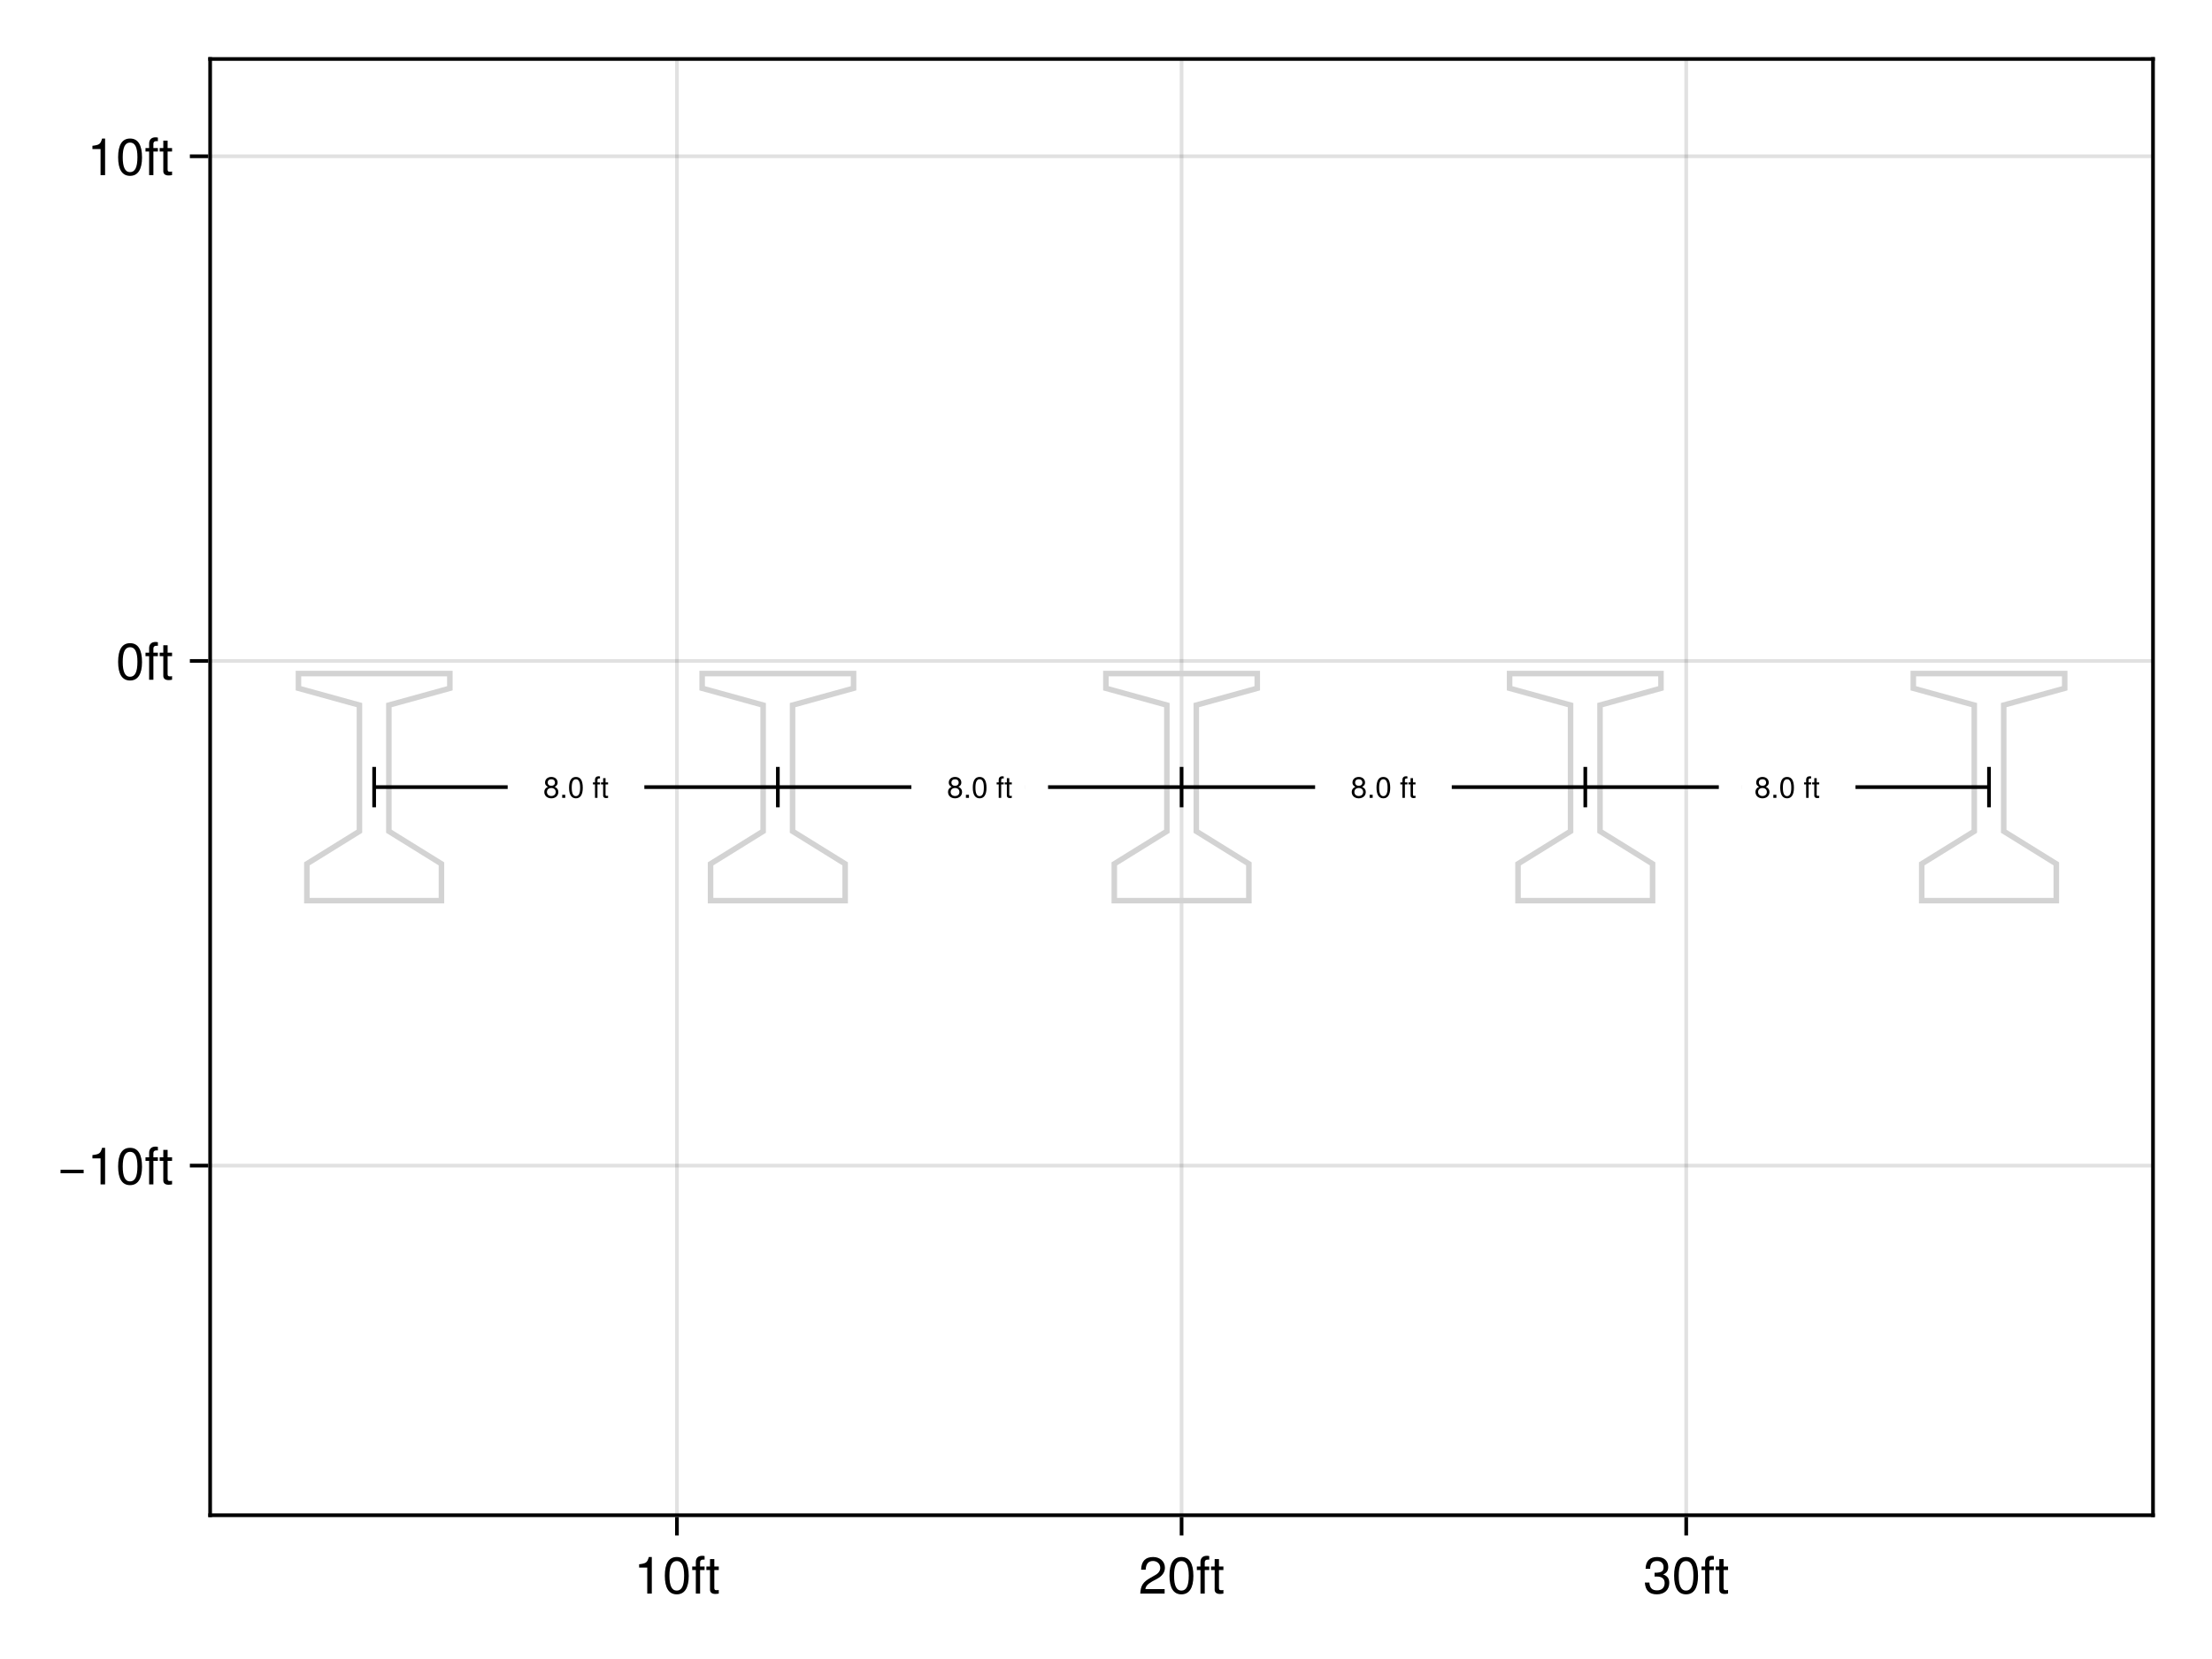 <?xml version="1.0" encoding="UTF-8"?>
<svg xmlns="http://www.w3.org/2000/svg" xmlns:xlink="http://www.w3.org/1999/xlink" width="600" height="450" viewBox="0 0 600 450">
<defs>
<g>
<g id="glyph-0-0-b107955a">
<path d="M 4.859 0 C 4.859 0 3.625 0 3.625 0 C 3.625 0 3.625 -7.062 3.625 -7.062 C 3.625 -7.062 1.422 -7.062 1.422 -7.062 C 1.422 -7.062 1.422 -7.953 1.422 -7.953 C 3.328 -8.188 3.609 -8.406 4.047 -9.922 C 4.047 -9.922 4.859 -9.922 4.859 -9.922 C 4.859 -9.922 4.859 0 4.859 0 Z M 4.859 0 "/>
</g>
<g id="glyph-0-1-b107955a">
<path d="M 3.562 0 C 3.156 0.062 2.891 0.094 2.609 0.094 C 1.688 0.094 1.188 -0.328 1.188 -1.062 C 1.188 -1.062 1.188 -6.391 1.188 -6.391 C 1.188 -6.391 0.203 -6.391 0.203 -6.391 C 0.203 -6.391 0.203 -7.344 0.203 -7.344 C 0.203 -7.344 1.188 -7.344 1.188 -7.344 C 1.188 -7.344 1.188 -9.359 1.188 -9.359 C 1.188 -9.359 2.359 -9.359 2.359 -9.359 C 2.359 -9.359 2.359 -7.344 2.359 -7.344 C 2.359 -7.344 3.562 -7.344 3.562 -7.344 C 3.562 -7.344 3.562 -6.391 3.562 -6.391 C 3.562 -6.391 2.359 -6.391 2.359 -6.391 C 2.359 -6.391 2.359 -1.578 2.359 -1.578 C 2.359 -1.062 2.484 -0.922 3 -0.922 C 3.219 -0.922 3.406 -0.938 3.562 -0.984 C 3.562 -0.984 3.562 0 3.562 0 Z M 3.562 0 "/>
</g>
<g id="glyph-0-2-b107955a">
<path d="M 7.094 -4.781 C 7.094 -1.516 5.953 0.203 3.844 0.203 C 1.719 0.203 0.609 -1.516 0.609 -4.859 C 0.609 -8.188 1.703 -9.922 3.844 -9.922 C 6 -9.922 7.094 -8.219 7.094 -4.781 Z M 5.844 -4.891 C 5.844 -7.547 5.188 -8.828 3.844 -8.828 C 2.516 -8.828 1.859 -7.562 1.859 -4.844 C 1.859 -2.125 2.516 -0.812 3.828 -0.812 C 5.188 -0.812 5.844 -2.078 5.844 -4.891 Z M 5.844 -4.891 "/>
</g>
<g id="glyph-0-3-b107955a">
<path d="M 3.609 -6.391 C 3.609 -6.391 2.391 -6.391 2.391 -6.391 C 2.391 -6.391 2.391 0 2.391 0 C 2.391 0 1.234 0 1.234 0 C 1.234 0 1.234 -6.391 1.234 -6.391 C 1.234 -6.391 0.25 -6.391 0.25 -6.391 C 0.25 -6.391 0.25 -7.344 0.25 -7.344 C 0.25 -7.344 1.234 -7.344 1.234 -7.344 C 1.234 -7.344 1.234 -8.578 1.234 -8.578 C 1.234 -9.625 1.875 -10.25 2.953 -10.25 C 3.188 -10.25 3.344 -10.234 3.609 -10.172 C 3.609 -10.172 3.609 -9.219 3.609 -9.219 C 3.344 -9.219 3.297 -9.219 3.203 -9.219 C 2.672 -9.219 2.391 -8.969 2.391 -8.484 C 2.391 -8.484 2.391 -7.344 2.391 -7.344 C 2.391 -7.344 3.609 -7.344 3.609 -7.344 C 3.609 -7.344 3.609 -6.391 3.609 -6.391 Z M 3.609 -6.391 "/>
</g>
<g id="glyph-0-4-b107955a">
<path d="M 7.078 -2.891 C 7.078 -1.016 5.766 0.203 3.719 0.203 C 1.688 0.203 0.609 -0.781 0.453 -3 C 0.453 -3 1.688 -3 1.688 -3 C 1.766 -1.547 2.422 -0.875 3.766 -0.875 C 5.047 -0.875 5.828 -1.625 5.828 -2.875 C 5.828 -3.969 5.125 -4.625 3.766 -4.625 C 3.766 -4.625 3.094 -4.625 3.094 -4.625 C 3.094 -4.625 3.094 -5.656 3.094 -5.656 C 5.062 -5.656 5.531 -6.094 5.531 -7.156 C 5.531 -8.203 4.875 -8.844 3.781 -8.844 C 2.516 -8.844 1.922 -8.188 1.891 -6.719 C 1.891 -6.719 0.656 -6.719 0.656 -6.719 C 0.703 -8.828 1.766 -9.922 3.766 -9.922 C 5.656 -9.922 6.797 -8.906 6.797 -7.203 C 6.797 -6.203 6.328 -5.562 5.406 -5.188 C 6.594 -4.781 7.078 -4.094 7.078 -2.891 Z M 7.078 -2.891 "/>
</g>
<g id="glyph-1-0-b107955a">
<path d="M 7.094 -4.781 C 7.094 -1.516 5.953 0.203 3.844 0.203 C 1.719 0.203 0.609 -1.516 0.609 -4.859 C 0.609 -8.188 1.703 -9.922 3.844 -9.922 C 6 -9.922 7.094 -8.219 7.094 -4.781 Z M 5.844 -4.891 C 5.844 -7.547 5.188 -8.828 3.844 -8.828 C 2.516 -8.828 1.859 -7.562 1.859 -4.844 C 1.859 -2.125 2.516 -0.812 3.828 -0.812 C 5.188 -0.812 5.844 -2.078 5.844 -4.891 Z M 5.844 -4.891 "/>
</g>
<g id="glyph-1-1-b107955a">
<path d="M 3.609 -6.391 C 3.609 -6.391 2.391 -6.391 2.391 -6.391 C 2.391 -6.391 2.391 0 2.391 0 C 2.391 0 1.234 0 1.234 0 C 1.234 0 1.234 -6.391 1.234 -6.391 C 1.234 -6.391 0.25 -6.391 0.25 -6.391 C 0.25 -6.391 0.25 -7.344 0.25 -7.344 C 0.25 -7.344 1.234 -7.344 1.234 -7.344 C 1.234 -7.344 1.234 -8.578 1.234 -8.578 C 1.234 -9.625 1.875 -10.25 2.953 -10.25 C 3.188 -10.25 3.344 -10.234 3.609 -10.172 C 3.609 -10.172 3.609 -9.219 3.609 -9.219 C 3.344 -9.219 3.297 -9.219 3.203 -9.219 C 2.672 -9.219 2.391 -8.969 2.391 -8.484 C 2.391 -8.484 2.391 -7.344 2.391 -7.344 C 2.391 -7.344 3.609 -7.344 3.609 -7.344 C 3.609 -7.344 3.609 -6.391 3.609 -6.391 Z M 3.609 -6.391 "/>
</g>
<g id="glyph-2-0-b107955a">
<path d="M 3.609 -6.391 C 3.609 -6.391 2.391 -6.391 2.391 -6.391 C 2.391 -6.391 2.391 0 2.391 0 C 2.391 0 1.234 0 1.234 0 C 1.234 0 1.234 -6.391 1.234 -6.391 C 1.234 -6.391 0.25 -6.391 0.25 -6.391 C 0.25 -6.391 0.25 -7.344 0.25 -7.344 C 0.25 -7.344 1.234 -7.344 1.234 -7.344 C 1.234 -7.344 1.234 -8.578 1.234 -8.578 C 1.234 -9.625 1.875 -10.25 2.953 -10.25 C 3.188 -10.25 3.344 -10.234 3.609 -10.172 C 3.609 -10.172 3.609 -9.219 3.609 -9.219 C 3.344 -9.219 3.297 -9.219 3.203 -9.219 C 2.672 -9.219 2.391 -8.969 2.391 -8.484 C 2.391 -8.484 2.391 -7.344 2.391 -7.344 C 2.391 -7.344 3.609 -7.344 3.609 -7.344 C 3.609 -7.344 3.609 -6.391 3.609 -6.391 Z M 3.609 -6.391 "/>
</g>
<g id="glyph-2-1-b107955a">
<path d="M 7.094 -4.781 C 7.094 -1.516 5.953 0.203 3.844 0.203 C 1.719 0.203 0.609 -1.516 0.609 -4.859 C 0.609 -8.188 1.703 -9.922 3.844 -9.922 C 6 -9.922 7.094 -8.219 7.094 -4.781 Z M 5.844 -4.891 C 5.844 -7.547 5.188 -8.828 3.844 -8.828 C 2.516 -8.828 1.859 -7.562 1.859 -4.844 C 1.859 -2.125 2.516 -0.812 3.828 -0.812 C 5.188 -0.812 5.844 -2.078 5.844 -4.891 Z M 5.844 -4.891 "/>
</g>
<g id="glyph-3-0-b107955a">
<path d="M 7.156 -7.016 C 7.156 -5.797 6.438 -4.766 5.047 -4.016 C 5.047 -4.016 3.656 -3.266 3.656 -3.266 C 2.438 -2.547 1.984 -2.031 1.859 -1.219 C 1.859 -1.219 7.078 -1.219 7.078 -1.219 C 7.078 -1.219 7.078 0 7.078 0 C 7.078 0 0.469 0 0.469 0 C 0.594 -2.188 1.188 -3.125 3.266 -4.297 C 3.266 -4.297 4.547 -5.031 4.547 -5.031 C 5.438 -5.531 5.891 -6.203 5.891 -6.984 C 5.891 -8.047 5.047 -8.844 3.938 -8.844 C 2.719 -8.844 2.031 -8.141 1.938 -6.484 C 1.938 -6.484 0.703 -6.484 0.703 -6.484 C 0.766 -8.891 1.953 -9.922 3.969 -9.922 C 5.859 -9.922 7.156 -8.688 7.156 -7.016 Z M 7.156 -7.016 "/>
</g>
<g id="glyph-3-1-b107955a">
<path d="M 3.562 0 C 3.156 0.062 2.891 0.094 2.609 0.094 C 1.688 0.094 1.188 -0.328 1.188 -1.062 C 1.188 -1.062 1.188 -6.391 1.188 -6.391 C 1.188 -6.391 0.203 -6.391 0.203 -6.391 C 0.203 -6.391 0.203 -7.344 0.203 -7.344 C 0.203 -7.344 1.188 -7.344 1.188 -7.344 C 1.188 -7.344 1.188 -9.359 1.188 -9.359 C 1.188 -9.359 2.359 -9.359 2.359 -9.359 C 2.359 -9.359 2.359 -7.344 2.359 -7.344 C 2.359 -7.344 3.562 -7.344 3.562 -7.344 C 3.562 -7.344 3.562 -6.391 3.562 -6.391 C 3.562 -6.391 2.359 -6.391 2.359 -6.391 C 2.359 -6.391 2.359 -1.578 2.359 -1.578 C 2.359 -1.062 2.484 -0.922 3 -0.922 C 3.219 -0.922 3.406 -0.938 3.562 -0.984 C 3.562 -0.984 3.562 0 3.562 0 Z M 3.562 0 "/>
</g>
<g id="glyph-4-0-b107955a">
<path d="M 7.219 -3.031 C 7.219 -3.031 0.953 -3.031 0.953 -3.031 C 0.953 -3.031 0.953 -3.969 0.953 -3.969 C 0.953 -3.969 7.219 -3.969 7.219 -3.969 C 7.219 -3.969 7.219 -3.031 7.219 -3.031 Z M 7.219 -3.031 "/>
</g>
<g id="glyph-5-0-b107955a">
<path d="M 4.859 0 C 4.859 0 3.625 0 3.625 0 C 3.625 0 3.625 -7.062 3.625 -7.062 C 3.625 -7.062 1.422 -7.062 1.422 -7.062 C 1.422 -7.062 1.422 -7.953 1.422 -7.953 C 3.328 -8.188 3.609 -8.406 4.047 -9.922 C 4.047 -9.922 4.859 -9.922 4.859 -9.922 C 4.859 -9.922 4.859 0 4.859 0 Z M 4.859 0 "/>
</g>
<g id="glyph-5-1-b107955a">
<path d="M 7.094 -4.781 C 7.094 -1.516 5.953 0.203 3.844 0.203 C 1.719 0.203 0.609 -1.516 0.609 -4.859 C 0.609 -8.188 1.703 -9.922 3.844 -9.922 C 6 -9.922 7.094 -8.219 7.094 -4.781 Z M 5.844 -4.891 C 5.844 -7.547 5.188 -8.828 3.844 -8.828 C 2.516 -8.828 1.859 -7.562 1.859 -4.844 C 1.859 -2.125 2.516 -0.812 3.828 -0.812 C 5.188 -0.812 5.844 -2.078 5.844 -4.891 Z M 5.844 -4.891 "/>
</g>
<g id="glyph-5-2-b107955a">
<path d="M 3.562 0 C 3.156 0.062 2.891 0.094 2.609 0.094 C 1.688 0.094 1.188 -0.328 1.188 -1.062 C 1.188 -1.062 1.188 -6.391 1.188 -6.391 C 1.188 -6.391 0.203 -6.391 0.203 -6.391 C 0.203 -6.391 0.203 -7.344 0.203 -7.344 C 0.203 -7.344 1.188 -7.344 1.188 -7.344 C 1.188 -7.344 1.188 -9.359 1.188 -9.359 C 1.188 -9.359 2.359 -9.359 2.359 -9.359 C 2.359 -9.359 2.359 -7.344 2.359 -7.344 C 2.359 -7.344 3.562 -7.344 3.562 -7.344 C 3.562 -7.344 3.562 -6.391 3.562 -6.391 C 3.562 -6.391 2.359 -6.391 2.359 -6.391 C 2.359 -6.391 2.359 -1.578 2.359 -1.578 C 2.359 -1.062 2.484 -0.922 3 -0.922 C 3.219 -0.922 3.406 -0.938 3.562 -0.984 C 3.562 -0.984 3.562 0 3.562 0 Z M 3.562 0 "/>
</g>
<g id="glyph-6-0-b107955a">
<path d="M 7.094 -4.781 C 7.094 -1.516 5.953 0.203 3.844 0.203 C 1.719 0.203 0.609 -1.516 0.609 -4.859 C 0.609 -8.188 1.703 -9.922 3.844 -9.922 C 6 -9.922 7.094 -8.219 7.094 -4.781 Z M 5.844 -4.891 C 5.844 -7.547 5.188 -8.828 3.844 -8.828 C 2.516 -8.828 1.859 -7.562 1.859 -4.844 C 1.859 -2.125 2.516 -0.812 3.828 -0.812 C 5.188 -0.812 5.844 -2.078 5.844 -4.891 Z M 5.844 -4.891 "/>
</g>
<g id="glyph-6-1-b107955a">
<path d="M 3.562 0 C 3.156 0.062 2.891 0.094 2.609 0.094 C 1.688 0.094 1.188 -0.328 1.188 -1.062 C 1.188 -1.062 1.188 -6.391 1.188 -6.391 C 1.188 -6.391 0.203 -6.391 0.203 -6.391 C 0.203 -6.391 0.203 -7.344 0.203 -7.344 C 0.203 -7.344 1.188 -7.344 1.188 -7.344 C 1.188 -7.344 1.188 -9.359 1.188 -9.359 C 1.188 -9.359 2.359 -9.359 2.359 -9.359 C 2.359 -9.359 2.359 -7.344 2.359 -7.344 C 2.359 -7.344 3.562 -7.344 3.562 -7.344 C 3.562 -7.344 3.562 -6.391 3.562 -6.391 C 3.562 -6.391 2.359 -6.391 2.359 -6.391 C 2.359 -6.391 2.359 -1.578 2.359 -1.578 C 2.359 -1.062 2.484 -0.922 3 -0.922 C 3.219 -0.922 3.406 -0.938 3.562 -0.984 C 3.562 -0.984 3.562 0 3.562 0 Z M 3.562 0 "/>
</g>
<g id="glyph-7-0-b107955a">
<path d="M 3.609 -6.391 C 3.609 -6.391 2.391 -6.391 2.391 -6.391 C 2.391 -6.391 2.391 0 2.391 0 C 2.391 0 1.234 0 1.234 0 C 1.234 0 1.234 -6.391 1.234 -6.391 C 1.234 -6.391 0.25 -6.391 0.25 -6.391 C 0.25 -6.391 0.25 -7.344 0.25 -7.344 C 0.25 -7.344 1.234 -7.344 1.234 -7.344 C 1.234 -7.344 1.234 -8.578 1.234 -8.578 C 1.234 -9.625 1.875 -10.25 2.953 -10.25 C 3.188 -10.25 3.344 -10.234 3.609 -10.172 C 3.609 -10.172 3.609 -9.219 3.609 -9.219 C 3.344 -9.219 3.297 -9.219 3.203 -9.219 C 2.672 -9.219 2.391 -8.969 2.391 -8.484 C 2.391 -8.484 2.391 -7.344 2.391 -7.344 C 2.391 -7.344 3.609 -7.344 3.609 -7.344 C 3.609 -7.344 3.609 -6.391 3.609 -6.391 Z M 3.609 -6.391 "/>
</g>
<g id="glyph-8-0-b107955a">
<path d="M 4.859 0 C 4.859 0 3.625 0 3.625 0 C 3.625 0 3.625 -7.062 3.625 -7.062 C 3.625 -7.062 1.422 -7.062 1.422 -7.062 C 1.422 -7.062 1.422 -7.953 1.422 -7.953 C 3.328 -8.188 3.609 -8.406 4.047 -9.922 C 4.047 -9.922 4.859 -9.922 4.859 -9.922 C 4.859 -9.922 4.859 0 4.859 0 Z M 4.859 0 "/>
</g>
<g id="glyph-8-1-b107955a">
<path d="M 7.094 -4.781 C 7.094 -1.516 5.953 0.203 3.844 0.203 C 1.719 0.203 0.609 -1.516 0.609 -4.859 C 0.609 -8.188 1.703 -9.922 3.844 -9.922 C 6 -9.922 7.094 -8.219 7.094 -4.781 Z M 5.844 -4.891 C 5.844 -7.547 5.188 -8.828 3.844 -8.828 C 2.516 -8.828 1.859 -7.562 1.859 -4.844 C 1.859 -2.125 2.516 -0.812 3.828 -0.812 C 5.188 -0.812 5.844 -2.078 5.844 -4.891 Z M 5.844 -4.891 "/>
</g>
<g id="glyph-8-2-b107955a">
<path d="M 3.562 0 C 3.156 0.062 2.891 0.094 2.609 0.094 C 1.688 0.094 1.188 -0.328 1.188 -1.062 C 1.188 -1.062 1.188 -6.391 1.188 -6.391 C 1.188 -6.391 0.203 -6.391 0.203 -6.391 C 0.203 -6.391 0.203 -7.344 0.203 -7.344 C 0.203 -7.344 1.188 -7.344 1.188 -7.344 C 1.188 -7.344 1.188 -9.359 1.188 -9.359 C 1.188 -9.359 2.359 -9.359 2.359 -9.359 C 2.359 -9.359 2.359 -7.344 2.359 -7.344 C 2.359 -7.344 3.562 -7.344 3.562 -7.344 C 3.562 -7.344 3.562 -6.391 3.562 -6.391 C 3.562 -6.391 2.359 -6.391 2.359 -6.391 C 2.359 -6.391 2.359 -1.578 2.359 -1.578 C 2.359 -1.062 2.484 -0.922 3 -0.922 C 3.219 -0.922 3.406 -0.938 3.562 -0.984 C 3.562 -0.984 3.562 0 3.562 0 Z M 3.562 0 "/>
</g>
<g id="glyph-9-0-b107955a">
<path d="M 3.609 -6.391 C 3.609 -6.391 2.391 -6.391 2.391 -6.391 C 2.391 -6.391 2.391 0 2.391 0 C 2.391 0 1.234 0 1.234 0 C 1.234 0 1.234 -6.391 1.234 -6.391 C 1.234 -6.391 0.25 -6.391 0.25 -6.391 C 0.25 -6.391 0.25 -7.344 0.25 -7.344 C 0.25 -7.344 1.234 -7.344 1.234 -7.344 C 1.234 -7.344 1.234 -8.578 1.234 -8.578 C 1.234 -9.625 1.875 -10.25 2.953 -10.25 C 3.188 -10.25 3.344 -10.234 3.609 -10.172 C 3.609 -10.172 3.609 -9.219 3.609 -9.219 C 3.344 -9.219 3.297 -9.219 3.203 -9.219 C 2.672 -9.219 2.391 -8.969 2.391 -8.484 C 2.391 -8.484 2.391 -7.344 2.391 -7.344 C 2.391 -7.344 3.609 -7.344 3.609 -7.344 C 3.609 -7.344 3.609 -6.391 3.609 -6.391 Z M 3.609 -6.391 "/>
</g>
<g id="glyph-10-0-b107955a">
<path d="M -0.078 2 L -0.078 -7.5 L 6.234 -7.5 L 6.234 2 Z M -0.078 2 "/>
</g>
<g id="glyph-11-0-b107955a">
<path d="M -0.078 2 L -0.078 -7.5 L 6.234 -7.5 L 6.234 2 Z M -0.078 2 "/>
</g>
<g id="glyph-12-0-b107955a">
<path d="M -0.078 2 L -0.078 -7.5 L 6.234 -7.5 L 6.234 2 Z M -0.078 2 "/>
</g>
<g id="glyph-13-0-b107955a">
<path d="M -0.078 2 L -0.078 -7.5 L 6.234 -7.5 L 6.234 2 Z M -0.078 2 "/>
</g>
<g id="glyph-14-0-b107955a">
<path d="M -0.078 2 L -0.078 -7.5 L 6.234 -7.5 L 6.234 2 Z M -0.078 2 "/>
</g>
<g id="glyph-15-0-b107955a">
<path d="M -0.078 2 L -0.078 -7.5 L 6.234 -7.5 L 6.234 2 Z M -0.078 2 "/>
</g>
<g id="glyph-16-0-b107955a">
<path d="M 4.109 -1.594 C 4.109 -0.562 3.312 0.125 2.203 0.125 C 1.078 0.125 0.297 -0.562 0.297 -1.609 C 0.297 -2.234 0.609 -2.672 1.266 -2.984 C 0.688 -3.344 0.5 -3.625 0.5 -4.156 C 0.5 -5.047 1.203 -5.672 2.203 -5.672 C 3.203 -5.672 3.906 -5.047 3.906 -4.156 C 3.906 -3.625 3.719 -3.344 3.125 -2.984 C 3.781 -2.672 4.109 -2.234 4.109 -1.594 Z M 3.188 -4.141 C 3.188 -4.703 2.797 -5.047 2.203 -5.047 C 1.609 -5.047 1.219 -4.703 1.219 -4.156 C 1.219 -3.609 1.609 -3.266 2.203 -3.266 C 2.797 -3.266 3.188 -3.609 3.188 -4.141 Z M 3.391 -1.594 C 3.391 -2.25 2.906 -2.672 2.203 -2.672 C 1.5 -2.672 1.016 -2.25 1.016 -1.594 C 1.016 -0.922 1.5 -0.5 2.188 -0.5 C 2.906 -0.5 3.391 -0.922 3.391 -1.594 Z M 3.391 -1.594 "/>
</g>
<g id="glyph-16-1-b107955a">
</g>
<g id="glyph-17-0-b107955a">
<path d="M 1.531 0 C 1.531 0 0.703 0 0.703 0 C 0.703 0 0.703 -0.828 0.703 -0.828 C 0.703 -0.828 1.531 -0.828 1.531 -0.828 C 1.531 -0.828 1.531 0 1.531 0 Z M 1.531 0 "/>
</g>
<g id="glyph-18-0-b107955a">
<path d="M 4.062 -2.734 C 4.062 -0.859 3.406 0.125 2.203 0.125 C 0.984 0.125 0.344 -0.859 0.344 -2.781 C 0.344 -4.688 0.969 -5.672 2.203 -5.672 C 3.438 -5.672 4.062 -4.703 4.062 -2.734 Z M 3.344 -2.797 C 3.344 -4.312 2.953 -5.047 2.203 -5.047 C 1.438 -5.047 1.062 -4.312 1.062 -2.766 C 1.062 -1.219 1.438 -0.469 2.188 -0.469 C 2.969 -0.469 3.344 -1.188 3.344 -2.797 Z M 3.344 -2.797 "/>
</g>
<g id="glyph-19-0-b107955a">
</g>
<g id="glyph-19-1-b107955a">
<path d="M 2.062 -3.641 C 2.062 -3.641 1.375 -3.641 1.375 -3.641 C 1.375 -3.641 1.375 0 1.375 0 C 1.375 0 0.703 0 0.703 0 C 0.703 0 0.703 -3.641 0.703 -3.641 C 0.703 -3.641 0.141 -3.641 0.141 -3.641 C 0.141 -3.641 0.141 -4.188 0.141 -4.188 C 0.141 -4.188 0.703 -4.188 0.703 -4.188 C 0.703 -4.188 0.703 -4.906 0.703 -4.906 C 0.703 -5.5 1.078 -5.859 1.688 -5.859 C 1.828 -5.859 1.906 -5.844 2.062 -5.812 C 2.062 -5.812 2.062 -5.266 2.062 -5.266 C 1.906 -5.266 1.891 -5.266 1.828 -5.266 C 1.531 -5.266 1.375 -5.125 1.375 -4.844 C 1.375 -4.844 1.375 -4.188 1.375 -4.188 C 1.375 -4.188 2.062 -4.188 2.062 -4.188 C 2.062 -4.188 2.062 -3.641 2.062 -3.641 Z M 2.062 -3.641 "/>
</g>
<g id="glyph-19-2-b107955a">
<path d="M 2.031 0 C 1.812 0.047 1.641 0.062 1.484 0.062 C 0.969 0.062 0.688 -0.188 0.688 -0.609 C 0.688 -0.609 0.688 -3.641 0.688 -3.641 C 0.688 -3.641 0.109 -3.641 0.109 -3.641 C 0.109 -3.641 0.109 -4.188 0.109 -4.188 C 0.109 -4.188 0.688 -4.188 0.688 -4.188 C 0.688 -4.188 0.688 -5.344 0.688 -5.344 C 0.688 -5.344 1.344 -5.344 1.344 -5.344 C 1.344 -5.344 1.344 -4.188 1.344 -4.188 C 1.344 -4.188 2.031 -4.188 2.031 -4.188 C 2.031 -4.188 2.031 -3.641 2.031 -3.641 C 2.031 -3.641 1.344 -3.641 1.344 -3.641 C 1.344 -3.641 1.344 -0.906 1.344 -0.906 C 1.344 -0.609 1.422 -0.531 1.719 -0.531 C 1.844 -0.531 1.938 -0.531 2.031 -0.562 C 2.031 -0.562 2.031 0 2.031 0 Z M 2.031 0 "/>
</g>
<g id="glyph-19-3-b107955a">
<path d="M 4.109 -1.594 C 4.109 -0.562 3.312 0.125 2.203 0.125 C 1.078 0.125 0.297 -0.562 0.297 -1.609 C 0.297 -2.234 0.609 -2.672 1.266 -2.984 C 0.688 -3.344 0.5 -3.625 0.5 -4.156 C 0.5 -5.047 1.203 -5.672 2.203 -5.672 C 3.203 -5.672 3.906 -5.047 3.906 -4.156 C 3.906 -3.625 3.719 -3.344 3.125 -2.984 C 3.781 -2.672 4.109 -2.234 4.109 -1.594 Z M 3.188 -4.141 C 3.188 -4.703 2.797 -5.047 2.203 -5.047 C 1.609 -5.047 1.219 -4.703 1.219 -4.156 C 1.219 -3.609 1.609 -3.266 2.203 -3.266 C 2.797 -3.266 3.188 -3.609 3.188 -4.141 Z M 3.391 -1.594 C 3.391 -2.25 2.906 -2.672 2.203 -2.672 C 1.5 -2.672 1.016 -2.25 1.016 -1.594 C 1.016 -0.922 1.5 -0.5 2.188 -0.5 C 2.906 -0.5 3.391 -0.922 3.391 -1.594 Z M 3.391 -1.594 "/>
</g>
<g id="glyph-19-4-b107955a">
<path d="M 1.531 0 C 1.531 0 0.703 0 0.703 0 C 0.703 0 0.703 -0.828 0.703 -0.828 C 0.703 -0.828 1.531 -0.828 1.531 -0.828 C 1.531 -0.828 1.531 0 1.531 0 Z M 1.531 0 "/>
</g>
<g id="glyph-19-5-b107955a">
<path d="M 4.062 -2.734 C 4.062 -0.859 3.406 0.125 2.203 0.125 C 0.984 0.125 0.344 -0.859 0.344 -2.781 C 0.344 -4.688 0.969 -5.672 2.203 -5.672 C 3.438 -5.672 4.062 -4.703 4.062 -2.734 Z M 3.344 -2.797 C 3.344 -4.312 2.953 -5.047 2.203 -5.047 C 1.438 -5.047 1.062 -4.312 1.062 -2.766 C 1.062 -1.219 1.438 -0.469 2.188 -0.469 C 2.969 -0.469 3.344 -1.188 3.344 -2.797 Z M 3.344 -2.797 "/>
</g>
<g id="glyph-20-0-b107955a">
<path d="M 2.031 0 C 1.812 0.047 1.641 0.062 1.484 0.062 C 0.969 0.062 0.688 -0.188 0.688 -0.609 C 0.688 -0.609 0.688 -3.641 0.688 -3.641 C 0.688 -3.641 0.109 -3.641 0.109 -3.641 C 0.109 -3.641 0.109 -4.188 0.109 -4.188 C 0.109 -4.188 0.688 -4.188 0.688 -4.188 C 0.688 -4.188 0.688 -5.344 0.688 -5.344 C 0.688 -5.344 1.344 -5.344 1.344 -5.344 C 1.344 -5.344 1.344 -4.188 1.344 -4.188 C 1.344 -4.188 2.031 -4.188 2.031 -4.188 C 2.031 -4.188 2.031 -3.641 2.031 -3.641 C 2.031 -3.641 1.344 -3.641 1.344 -3.641 C 1.344 -3.641 1.344 -0.906 1.344 -0.906 C 1.344 -0.609 1.422 -0.531 1.719 -0.531 C 1.844 -0.531 1.938 -0.531 2.031 -0.562 C 2.031 -0.562 2.031 0 2.031 0 Z M 2.031 0 "/>
</g>
<g id="glyph-21-0-b107955a">
<path d="M 4.062 -2.734 C 4.062 -0.859 3.406 0.125 2.203 0.125 C 0.984 0.125 0.344 -0.859 0.344 -2.781 C 0.344 -4.688 0.969 -5.672 2.203 -5.672 C 3.438 -5.672 4.062 -4.703 4.062 -2.734 Z M 3.344 -2.797 C 3.344 -4.312 2.953 -5.047 2.203 -5.047 C 1.438 -5.047 1.062 -4.312 1.062 -2.766 C 1.062 -1.219 1.438 -0.469 2.188 -0.469 C 2.969 -0.469 3.344 -1.188 3.344 -2.797 Z M 3.344 -2.797 "/>
</g>
<g id="glyph-21-1-b107955a">
<path d="M 2.062 -3.641 C 2.062 -3.641 1.375 -3.641 1.375 -3.641 C 1.375 -3.641 1.375 0 1.375 0 C 1.375 0 0.703 0 0.703 0 C 0.703 0 0.703 -3.641 0.703 -3.641 C 0.703 -3.641 0.141 -3.641 0.141 -3.641 C 0.141 -3.641 0.141 -4.188 0.141 -4.188 C 0.141 -4.188 0.703 -4.188 0.703 -4.188 C 0.703 -4.188 0.703 -4.906 0.703 -4.906 C 0.703 -5.5 1.078 -5.859 1.688 -5.859 C 1.828 -5.859 1.906 -5.844 2.062 -5.812 C 2.062 -5.812 2.062 -5.266 2.062 -5.266 C 1.906 -5.266 1.891 -5.266 1.828 -5.266 C 1.531 -5.266 1.375 -5.125 1.375 -4.844 C 1.375 -4.844 1.375 -4.188 1.375 -4.188 C 1.375 -4.188 2.062 -4.188 2.062 -4.188 C 2.062 -4.188 2.062 -3.641 2.062 -3.641 Z M 2.062 -3.641 "/>
</g>
<g id="glyph-21-2-b107955a">
<path d="M 2.031 0 C 1.812 0.047 1.641 0.062 1.484 0.062 C 0.969 0.062 0.688 -0.188 0.688 -0.609 C 0.688 -0.609 0.688 -3.641 0.688 -3.641 C 0.688 -3.641 0.109 -3.641 0.109 -3.641 C 0.109 -3.641 0.109 -4.188 0.109 -4.188 C 0.109 -4.188 0.688 -4.188 0.688 -4.188 C 0.688 -4.188 0.688 -5.344 0.688 -5.344 C 0.688 -5.344 1.344 -5.344 1.344 -5.344 C 1.344 -5.344 1.344 -4.188 1.344 -4.188 C 1.344 -4.188 2.031 -4.188 2.031 -4.188 C 2.031 -4.188 2.031 -3.641 2.031 -3.641 C 2.031 -3.641 1.344 -3.641 1.344 -3.641 C 1.344 -3.641 1.344 -0.906 1.344 -0.906 C 1.344 -0.609 1.422 -0.531 1.719 -0.531 C 1.844 -0.531 1.938 -0.531 2.031 -0.562 C 2.031 -0.562 2.031 0 2.031 0 Z M 2.031 0 "/>
</g>
<g id="glyph-22-0-b107955a">
</g>
<g id="glyph-22-1-b107955a">
<path d="M 1.531 0 C 1.531 0 0.703 0 0.703 0 C 0.703 0 0.703 -0.828 0.703 -0.828 C 0.703 -0.828 1.531 -0.828 1.531 -0.828 C 1.531 -0.828 1.531 0 1.531 0 Z M 1.531 0 "/>
</g>
</g>
</defs>
<rect x="-60" y="-45" width="720" height="540" fill="rgb(100%, 100%, 100%)" fill-opacity="1"/>
<path fill-rule="nonzero" fill="rgb(100%, 100%, 100%)" fill-opacity="1" d="M 57 411 L 584 411 L 584 16 L 57 16 Z M 57 411 "/>
<path fill="none" stroke-width="1" stroke-linecap="butt" stroke-linejoin="miter" stroke="rgb(0%, 0%, 0%)" stroke-opacity="0.12" stroke-miterlimit="1.155" d="M 183.617 411 L 183.617 16 "/>
<path fill="none" stroke-width="1" stroke-linecap="butt" stroke-linejoin="miter" stroke="rgb(0%, 0%, 0%)" stroke-opacity="0.12" stroke-miterlimit="1.155" d="M 320.5 411 L 320.5 16 "/>
<path fill="none" stroke-width="1" stroke-linecap="butt" stroke-linejoin="miter" stroke="rgb(0%, 0%, 0%)" stroke-opacity="0.12" stroke-miterlimit="1.155" d="M 457.383 411 L 457.383 16 "/>
<path fill="none" stroke-width="1" stroke-linecap="butt" stroke-linejoin="miter" stroke="rgb(0%, 0%, 0%)" stroke-opacity="0.12" stroke-miterlimit="1.155" d="M 57 316.164 L 584 316.164 "/>
<path fill="none" stroke-width="1" stroke-linecap="butt" stroke-linejoin="miter" stroke="rgb(0%, 0%, 0%)" stroke-opacity="0.12" stroke-miterlimit="1.155" d="M 57 179.277 L 584 179.277 "/>
<path fill="none" stroke-width="1" stroke-linecap="butt" stroke-linejoin="miter" stroke="rgb(0%, 0%, 0%)" stroke-opacity="0.12" stroke-miterlimit="1.155" d="M 57 42.395 L 584 42.395 "/>
<g fill="rgb(0%, 0%, 0%)" fill-opacity="1">
<use xlink:href="#glyph-0-0-b107955a" x="171.941" y="432.258"/>
</g>
<g fill="rgb(0%, 0%, 0%)" fill-opacity="1">
<use xlink:href="#glyph-1-0-b107955a" x="179.725" y="432.258"/>
</g>
<g fill="rgb(0%, 0%, 0%)" fill-opacity="1">
<use xlink:href="#glyph-2-0-b107955a" x="187.509" y="432.258"/>
</g>
<g fill="rgb(0%, 0%, 0%)" fill-opacity="1">
<use xlink:href="#glyph-0-1-b107955a" x="191.401" y="432.258"/>
</g>
<g fill="rgb(0%, 0%, 0%)" fill-opacity="1">
<use xlink:href="#glyph-3-0-b107955a" x="308.824" y="432.258"/>
</g>
<g fill="rgb(0%, 0%, 0%)" fill-opacity="1">
<use xlink:href="#glyph-0-2-b107955a" x="316.608" y="432.258"/>
</g>
<g fill="rgb(0%, 0%, 0%)" fill-opacity="1">
<use xlink:href="#glyph-0-3-b107955a" x="324.392" y="432.258"/>
</g>
<g fill="rgb(0%, 0%, 0%)" fill-opacity="1">
<use xlink:href="#glyph-0-1-b107955a" x="328.284" y="432.258"/>
</g>
<g fill="rgb(0%, 0%, 0%)" fill-opacity="1">
<use xlink:href="#glyph-0-4-b107955a" x="445.707" y="432.258"/>
</g>
<g fill="rgb(0%, 0%, 0%)" fill-opacity="1">
<use xlink:href="#glyph-2-1-b107955a" x="453.491" y="432.258"/>
</g>
<g fill="rgb(0%, 0%, 0%)" fill-opacity="1">
<use xlink:href="#glyph-2-0-b107955a" x="461.275" y="432.258"/>
</g>
<g fill="rgb(0%, 0%, 0%)" fill-opacity="1">
<use xlink:href="#glyph-3-1-b107955a" x="465.167" y="432.258"/>
</g>
<g fill="rgb(0%, 0%, 0%)" fill-opacity="1">
<use xlink:href="#glyph-4-0-b107955a" x="15.472" y="321.265"/>
</g>
<g fill="rgb(0%, 0%, 0%)" fill-opacity="1">
<use xlink:href="#glyph-5-0-b107955a" x="23.648" y="321.265"/>
</g>
<g fill="rgb(0%, 0%, 0%)" fill-opacity="1">
<use xlink:href="#glyph-5-1-b107955a" x="31.432" y="321.265"/>
</g>
<g fill="rgb(0%, 0%, 0%)" fill-opacity="1">
<use xlink:href="#glyph-1-1-b107955a" x="39.216" y="321.265"/>
</g>
<g fill="rgb(0%, 0%, 0%)" fill-opacity="1">
<use xlink:href="#glyph-5-2-b107955a" x="43.108" y="321.265"/>
</g>
<g fill="rgb(0%, 0%, 0%)" fill-opacity="1">
<use xlink:href="#glyph-6-0-b107955a" x="31.432" y="184.382"/>
</g>
<g fill="rgb(0%, 0%, 0%)" fill-opacity="1">
<use xlink:href="#glyph-7-0-b107955a" x="39.216" y="184.382"/>
</g>
<g fill="rgb(0%, 0%, 0%)" fill-opacity="1">
<use xlink:href="#glyph-6-1-b107955a" x="43.108" y="184.382"/>
</g>
<g fill="rgb(0%, 0%, 0%)" fill-opacity="1">
<use xlink:href="#glyph-8-0-b107955a" x="23.648" y="47.499"/>
</g>
<g fill="rgb(0%, 0%, 0%)" fill-opacity="1">
<use xlink:href="#glyph-8-1-b107955a" x="31.432" y="47.499"/>
</g>
<g fill="rgb(0%, 0%, 0%)" fill-opacity="1">
<use xlink:href="#glyph-9-0-b107955a" x="39.216" y="47.499"/>
</g>
<g fill="rgb(0%, 0%, 0%)" fill-opacity="1">
<use xlink:href="#glyph-8-2-b107955a" x="43.108" y="47.499"/>
</g>
<path fill="none" stroke-width="1.5" stroke-linecap="butt" stroke-linejoin="miter" stroke="rgb(82.745%, 82.745%, 82.745%)" stroke-opacity="1" stroke-miterlimit="2" d="M 80.953 182.703 L 80.953 186.695 L 97.496 191.258 L 97.496 225.477 L 83.234 234.316 L 83.234 244.297 L 119.738 244.297 L 119.738 234.316 L 105.48 225.477 L 105.48 191.258 L 122.02 186.695 L 122.02 182.703 Z M 80.953 182.703 "/>
<path fill="none" stroke-width="1.5" stroke-linecap="butt" stroke-linejoin="miter" stroke="rgb(82.745%, 82.745%, 82.745%)" stroke-opacity="1" stroke-miterlimit="2" d="M 190.461 182.703 L 190.461 186.695 L 207 191.258 L 207 225.477 L 192.742 234.316 L 192.742 244.297 L 229.246 244.297 L 229.246 234.316 L 214.984 225.477 L 214.984 191.258 L 231.527 186.695 L 231.527 182.703 Z M 190.461 182.703 "/>
<path fill="none" stroke-width="1.5" stroke-linecap="butt" stroke-linejoin="miter" stroke="rgb(82.745%, 82.745%, 82.745%)" stroke-opacity="1" stroke-miterlimit="2" d="M 299.969 182.703 L 299.969 186.695 L 316.508 191.258 L 316.508 225.477 L 302.25 234.316 L 302.25 244.297 L 338.75 244.297 L 338.75 234.316 L 324.492 225.477 L 324.492 191.258 L 341.031 186.695 L 341.031 182.703 Z M 299.969 182.703 "/>
<path fill="none" stroke-width="1.5" stroke-linecap="butt" stroke-linejoin="miter" stroke="rgb(82.745%, 82.745%, 82.745%)" stroke-opacity="1" stroke-miterlimit="2" d="M 409.473 182.703 L 409.473 186.695 L 426.016 191.258 L 426.016 225.477 L 411.754 234.316 L 411.754 244.297 L 448.258 244.297 L 448.258 234.316 L 434 225.477 L 434 191.258 L 450.539 186.695 L 450.539 182.703 Z M 409.473 182.703 "/>
<path fill="none" stroke-width="1.5" stroke-linecap="butt" stroke-linejoin="miter" stroke="rgb(82.745%, 82.745%, 82.745%)" stroke-opacity="1" stroke-miterlimit="2" d="M 518.98 182.703 L 518.98 186.695 L 535.52 191.258 L 535.52 225.477 L 521.262 234.316 L 521.262 244.297 L 557.766 244.297 L 557.766 234.316 L 543.504 225.477 L 543.504 191.258 L 560.047 186.695 L 560.047 182.703 Z M 518.98 182.703 "/>
<path fill="none" stroke-width="1" stroke-linecap="butt" stroke-linejoin="miter" stroke="rgb(0%, 0%, 0%)" stroke-opacity="1" stroke-miterlimit="2" d="M 101.488 213.5 L 539.512 213.5 "/>
<path fill="none" stroke-width="1" stroke-linecap="butt" stroke-linejoin="miter" stroke="rgb(0%, 0%, 0%)" stroke-opacity="1" stroke-miterlimit="2" d="M 101.488 208.023 L 101.488 218.977 "/>
<path fill="none" stroke-width="1" stroke-linecap="butt" stroke-linejoin="miter" stroke="rgb(0%, 0%, 0%)" stroke-opacity="1" stroke-miterlimit="2" d="M 210.992 208.023 L 210.992 218.977 "/>
<path fill="none" stroke-width="1" stroke-linecap="butt" stroke-linejoin="miter" stroke="rgb(0%, 0%, 0%)" stroke-opacity="1" stroke-miterlimit="2" d="M 320.5 208.023 L 320.5 218.977 "/>
<path fill="none" stroke-width="1" stroke-linecap="butt" stroke-linejoin="miter" stroke="rgb(0%, 0%, 0%)" stroke-opacity="1" stroke-miterlimit="2" d="M 430.008 208.023 L 430.008 218.977 "/>
<path fill="none" stroke-width="1" stroke-linecap="butt" stroke-linejoin="miter" stroke="rgb(0%, 0%, 0%)" stroke-opacity="1" stroke-miterlimit="2" d="M 539.512 208.023 L 539.512 218.977 "/>
<g fill="rgb(100%, 100%, 100%)" fill-opacity="1">
<use xlink:href="#glyph-10-0-b107955a" x="137.783" y="216.27"/>
</g>
<g fill="rgb(100%, 100%, 100%)" fill-opacity="1">
<use xlink:href="#glyph-11-0-b107955a" x="143.936" y="216.27"/>
</g>
<g fill="rgb(100%, 100%, 100%)" fill-opacity="1">
<use xlink:href="#glyph-12-0-b107955a" x="150.088" y="216.27"/>
</g>
<g fill="rgb(100%, 100%, 100%)" fill-opacity="1">
<use xlink:href="#glyph-11-0-b107955a" x="156.24" y="216.27"/>
</g>
<g fill="rgb(100%, 100%, 100%)" fill-opacity="1">
<use xlink:href="#glyph-12-0-b107955a" x="162.393" y="216.27"/>
</g>
<g fill="rgb(100%, 100%, 100%)" fill-opacity="1">
<use xlink:href="#glyph-12-0-b107955a" x="168.545" y="216.27"/>
</g>
<g fill="rgb(100%, 100%, 100%)" fill-opacity="1">
<use xlink:href="#glyph-12-0-b107955a" x="247.29" y="216.27"/>
</g>
<g fill="rgb(100%, 100%, 100%)" fill-opacity="1">
<use xlink:href="#glyph-12-0-b107955a" x="253.442" y="216.27"/>
</g>
<g fill="rgb(100%, 100%, 100%)" fill-opacity="1">
<use xlink:href="#glyph-13-0-b107955a" x="259.594" y="216.27"/>
</g>
<g fill="rgb(100%, 100%, 100%)" fill-opacity="1">
<use xlink:href="#glyph-12-0-b107955a" x="265.747" y="216.27"/>
</g>
<g fill="rgb(100%, 100%, 100%)" fill-opacity="1">
<use xlink:href="#glyph-12-0-b107955a" x="271.899" y="216.27"/>
</g>
<g fill="rgb(100%, 100%, 100%)" fill-opacity="1">
<use xlink:href="#glyph-12-0-b107955a" x="278.051" y="216.27"/>
</g>
<g fill="rgb(100%, 100%, 100%)" fill-opacity="1">
<use xlink:href="#glyph-14-0-b107955a" x="356.796" y="216.27"/>
</g>
<g fill="rgb(100%, 100%, 100%)" fill-opacity="1">
<use xlink:href="#glyph-14-0-b107955a" x="362.949" y="216.27"/>
</g>
<g fill="rgb(100%, 100%, 100%)" fill-opacity="1">
<use xlink:href="#glyph-12-0-b107955a" x="369.101" y="216.27"/>
</g>
<g fill="rgb(100%, 100%, 100%)" fill-opacity="1">
<use xlink:href="#glyph-12-0-b107955a" x="375.253" y="216.27"/>
</g>
<g fill="rgb(100%, 100%, 100%)" fill-opacity="1">
<use xlink:href="#glyph-15-0-b107955a" x="381.406" y="216.27"/>
</g>
<g fill="rgb(100%, 100%, 100%)" fill-opacity="1">
<use xlink:href="#glyph-15-0-b107955a" x="387.558" y="216.27"/>
</g>
<g fill="rgb(100%, 100%, 100%)" fill-opacity="1">
<use xlink:href="#glyph-12-0-b107955a" x="466.303" y="216.27"/>
</g>
<g fill="rgb(100%, 100%, 100%)" fill-opacity="1">
<use xlink:href="#glyph-12-0-b107955a" x="472.455" y="216.27"/>
</g>
<g fill="rgb(100%, 100%, 100%)" fill-opacity="1">
<use xlink:href="#glyph-14-0-b107955a" x="478.607" y="216.27"/>
</g>
<g fill="rgb(100%, 100%, 100%)" fill-opacity="1">
<use xlink:href="#glyph-14-0-b107955a" x="484.76" y="216.27"/>
</g>
<g fill="rgb(100%, 100%, 100%)" fill-opacity="1">
<use xlink:href="#glyph-12-0-b107955a" x="490.912" y="216.27"/>
</g>
<g fill="rgb(100%, 100%, 100%)" fill-opacity="1">
<use xlink:href="#glyph-12-0-b107955a" x="497.064" y="216.27"/>
</g>
<g fill="rgb(0%, 0%, 0%)" fill-opacity="1">
<use xlink:href="#glyph-16-0-b107955a" x="147.344" y="216.416"/>
</g>
<g fill="rgb(0%, 0%, 0%)" fill-opacity="1">
<use xlink:href="#glyph-17-0-b107955a" x="151.792" y="216.416"/>
</g>
<g fill="rgb(0%, 0%, 0%)" fill-opacity="1">
<use xlink:href="#glyph-18-0-b107955a" x="154.016" y="216.416"/>
</g>
<g fill="rgb(0%, 0%, 0%)" fill-opacity="1">
<use xlink:href="#glyph-19-0-b107955a" x="158.464" y="216.416"/>
</g>
<g fill="rgb(0%, 0%, 0%)" fill-opacity="1">
<use xlink:href="#glyph-19-1-b107955a" x="160.688" y="216.416"/>
</g>
<g fill="rgb(0%, 0%, 0%)" fill-opacity="1">
<use xlink:href="#glyph-19-2-b107955a" x="162.912" y="216.416"/>
</g>
<g fill="rgb(0%, 0%, 0%)" fill-opacity="1">
<use xlink:href="#glyph-19-3-b107955a" x="256.851" y="216.416"/>
</g>
<g fill="rgb(0%, 0%, 0%)" fill-opacity="1">
<use xlink:href="#glyph-19-4-b107955a" x="261.299" y="216.416"/>
</g>
<g fill="rgb(0%, 0%, 0%)" fill-opacity="1">
<use xlink:href="#glyph-19-5-b107955a" x="263.523" y="216.416"/>
</g>
<g fill="rgb(0%, 0%, 0%)" fill-opacity="1">
<use xlink:href="#glyph-16-1-b107955a" x="267.971" y="216.416"/>
</g>
<g fill="rgb(0%, 0%, 0%)" fill-opacity="1">
<use xlink:href="#glyph-19-1-b107955a" x="270.195" y="216.416"/>
</g>
<g fill="rgb(0%, 0%, 0%)" fill-opacity="1">
<use xlink:href="#glyph-20-0-b107955a" x="272.419" y="216.416"/>
</g>
<g fill="rgb(0%, 0%, 0%)" fill-opacity="1">
<use xlink:href="#glyph-19-3-b107955a" x="366.357" y="216.416"/>
</g>
<g fill="rgb(0%, 0%, 0%)" fill-opacity="1">
<use xlink:href="#glyph-19-4-b107955a" x="370.805" y="216.416"/>
</g>
<g fill="rgb(0%, 0%, 0%)" fill-opacity="1">
<use xlink:href="#glyph-21-0-b107955a" x="373.029" y="216.416"/>
</g>
<g fill="rgb(0%, 0%, 0%)" fill-opacity="1">
<use xlink:href="#glyph-22-0-b107955a" x="377.477" y="216.416"/>
</g>
<g fill="rgb(0%, 0%, 0%)" fill-opacity="1">
<use xlink:href="#glyph-21-1-b107955a" x="379.701" y="216.416"/>
</g>
<g fill="rgb(0%, 0%, 0%)" fill-opacity="1">
<use xlink:href="#glyph-19-2-b107955a" x="381.925" y="216.416"/>
</g>
<g fill="rgb(0%, 0%, 0%)" fill-opacity="1">
<use xlink:href="#glyph-19-3-b107955a" x="475.864" y="216.416"/>
</g>
<g fill="rgb(0%, 0%, 0%)" fill-opacity="1">
<use xlink:href="#glyph-22-1-b107955a" x="480.312" y="216.416"/>
</g>
<g fill="rgb(0%, 0%, 0%)" fill-opacity="1">
<use xlink:href="#glyph-19-5-b107955a" x="482.536" y="216.416"/>
</g>
<g fill="rgb(0%, 0%, 0%)" fill-opacity="1">
<use xlink:href="#glyph-19-0-b107955a" x="486.984" y="216.416"/>
</g>
<g fill="rgb(0%, 0%, 0%)" fill-opacity="1">
<use xlink:href="#glyph-21-1-b107955a" x="489.208" y="216.416"/>
</g>
<g fill="rgb(0%, 0%, 0%)" fill-opacity="1">
<use xlink:href="#glyph-21-2-b107955a" x="491.432" y="216.416"/>
</g>
<path fill="none" stroke-width="1" stroke-linecap="butt" stroke-linejoin="miter" stroke="rgb(0%, 0%, 0%)" stroke-opacity="1" stroke-miterlimit="1.155" d="M 183.617 411.5 L 183.617 416.5 "/>
<path fill="none" stroke-width="1" stroke-linecap="butt" stroke-linejoin="miter" stroke="rgb(0%, 0%, 0%)" stroke-opacity="1" stroke-miterlimit="1.155" d="M 320.5 411.5 L 320.5 416.5 "/>
<path fill="none" stroke-width="1" stroke-linecap="butt" stroke-linejoin="miter" stroke="rgb(0%, 0%, 0%)" stroke-opacity="1" stroke-miterlimit="1.155" d="M 457.383 411.5 L 457.383 416.5 "/>
<path fill="none" stroke-width="1" stroke-linecap="butt" stroke-linejoin="miter" stroke="rgb(0%, 0%, 0%)" stroke-opacity="1" stroke-miterlimit="1.155" d="M 56.5 316.164 L 51.5 316.164 "/>
<path fill="none" stroke-width="1" stroke-linecap="butt" stroke-linejoin="miter" stroke="rgb(0%, 0%, 0%)" stroke-opacity="1" stroke-miterlimit="1.155" d="M 56.5 179.277 L 51.5 179.277 "/>
<path fill="none" stroke-width="1" stroke-linecap="butt" stroke-linejoin="miter" stroke="rgb(0%, 0%, 0%)" stroke-opacity="1" stroke-miterlimit="1.155" d="M 56.5 42.395 L 51.5 42.395 "/>
<path fill="none" stroke-width="1" stroke-linecap="butt" stroke-linejoin="miter" stroke="rgb(0%, 0%, 0%)" stroke-opacity="1" stroke-miterlimit="1.155" d="M 56.5 411 L 584.5 411 "/>
<path fill="none" stroke-width="1" stroke-linecap="butt" stroke-linejoin="miter" stroke="rgb(0%, 0%, 0%)" stroke-opacity="1" stroke-miterlimit="1.155" d="M 57 411.5 L 57 15.5 "/>
<path fill="none" stroke-width="1" stroke-linecap="butt" stroke-linejoin="miter" stroke="rgb(0%, 0%, 0%)" stroke-opacity="1" stroke-miterlimit="1.155" d="M 56.5 16 L 584.5 16 "/>
<path fill="none" stroke-width="1" stroke-linecap="butt" stroke-linejoin="miter" stroke="rgb(0%, 0%, 0%)" stroke-opacity="1" stroke-miterlimit="1.155" d="M 584 411.5 L 584 15.5 "/>
</svg>
